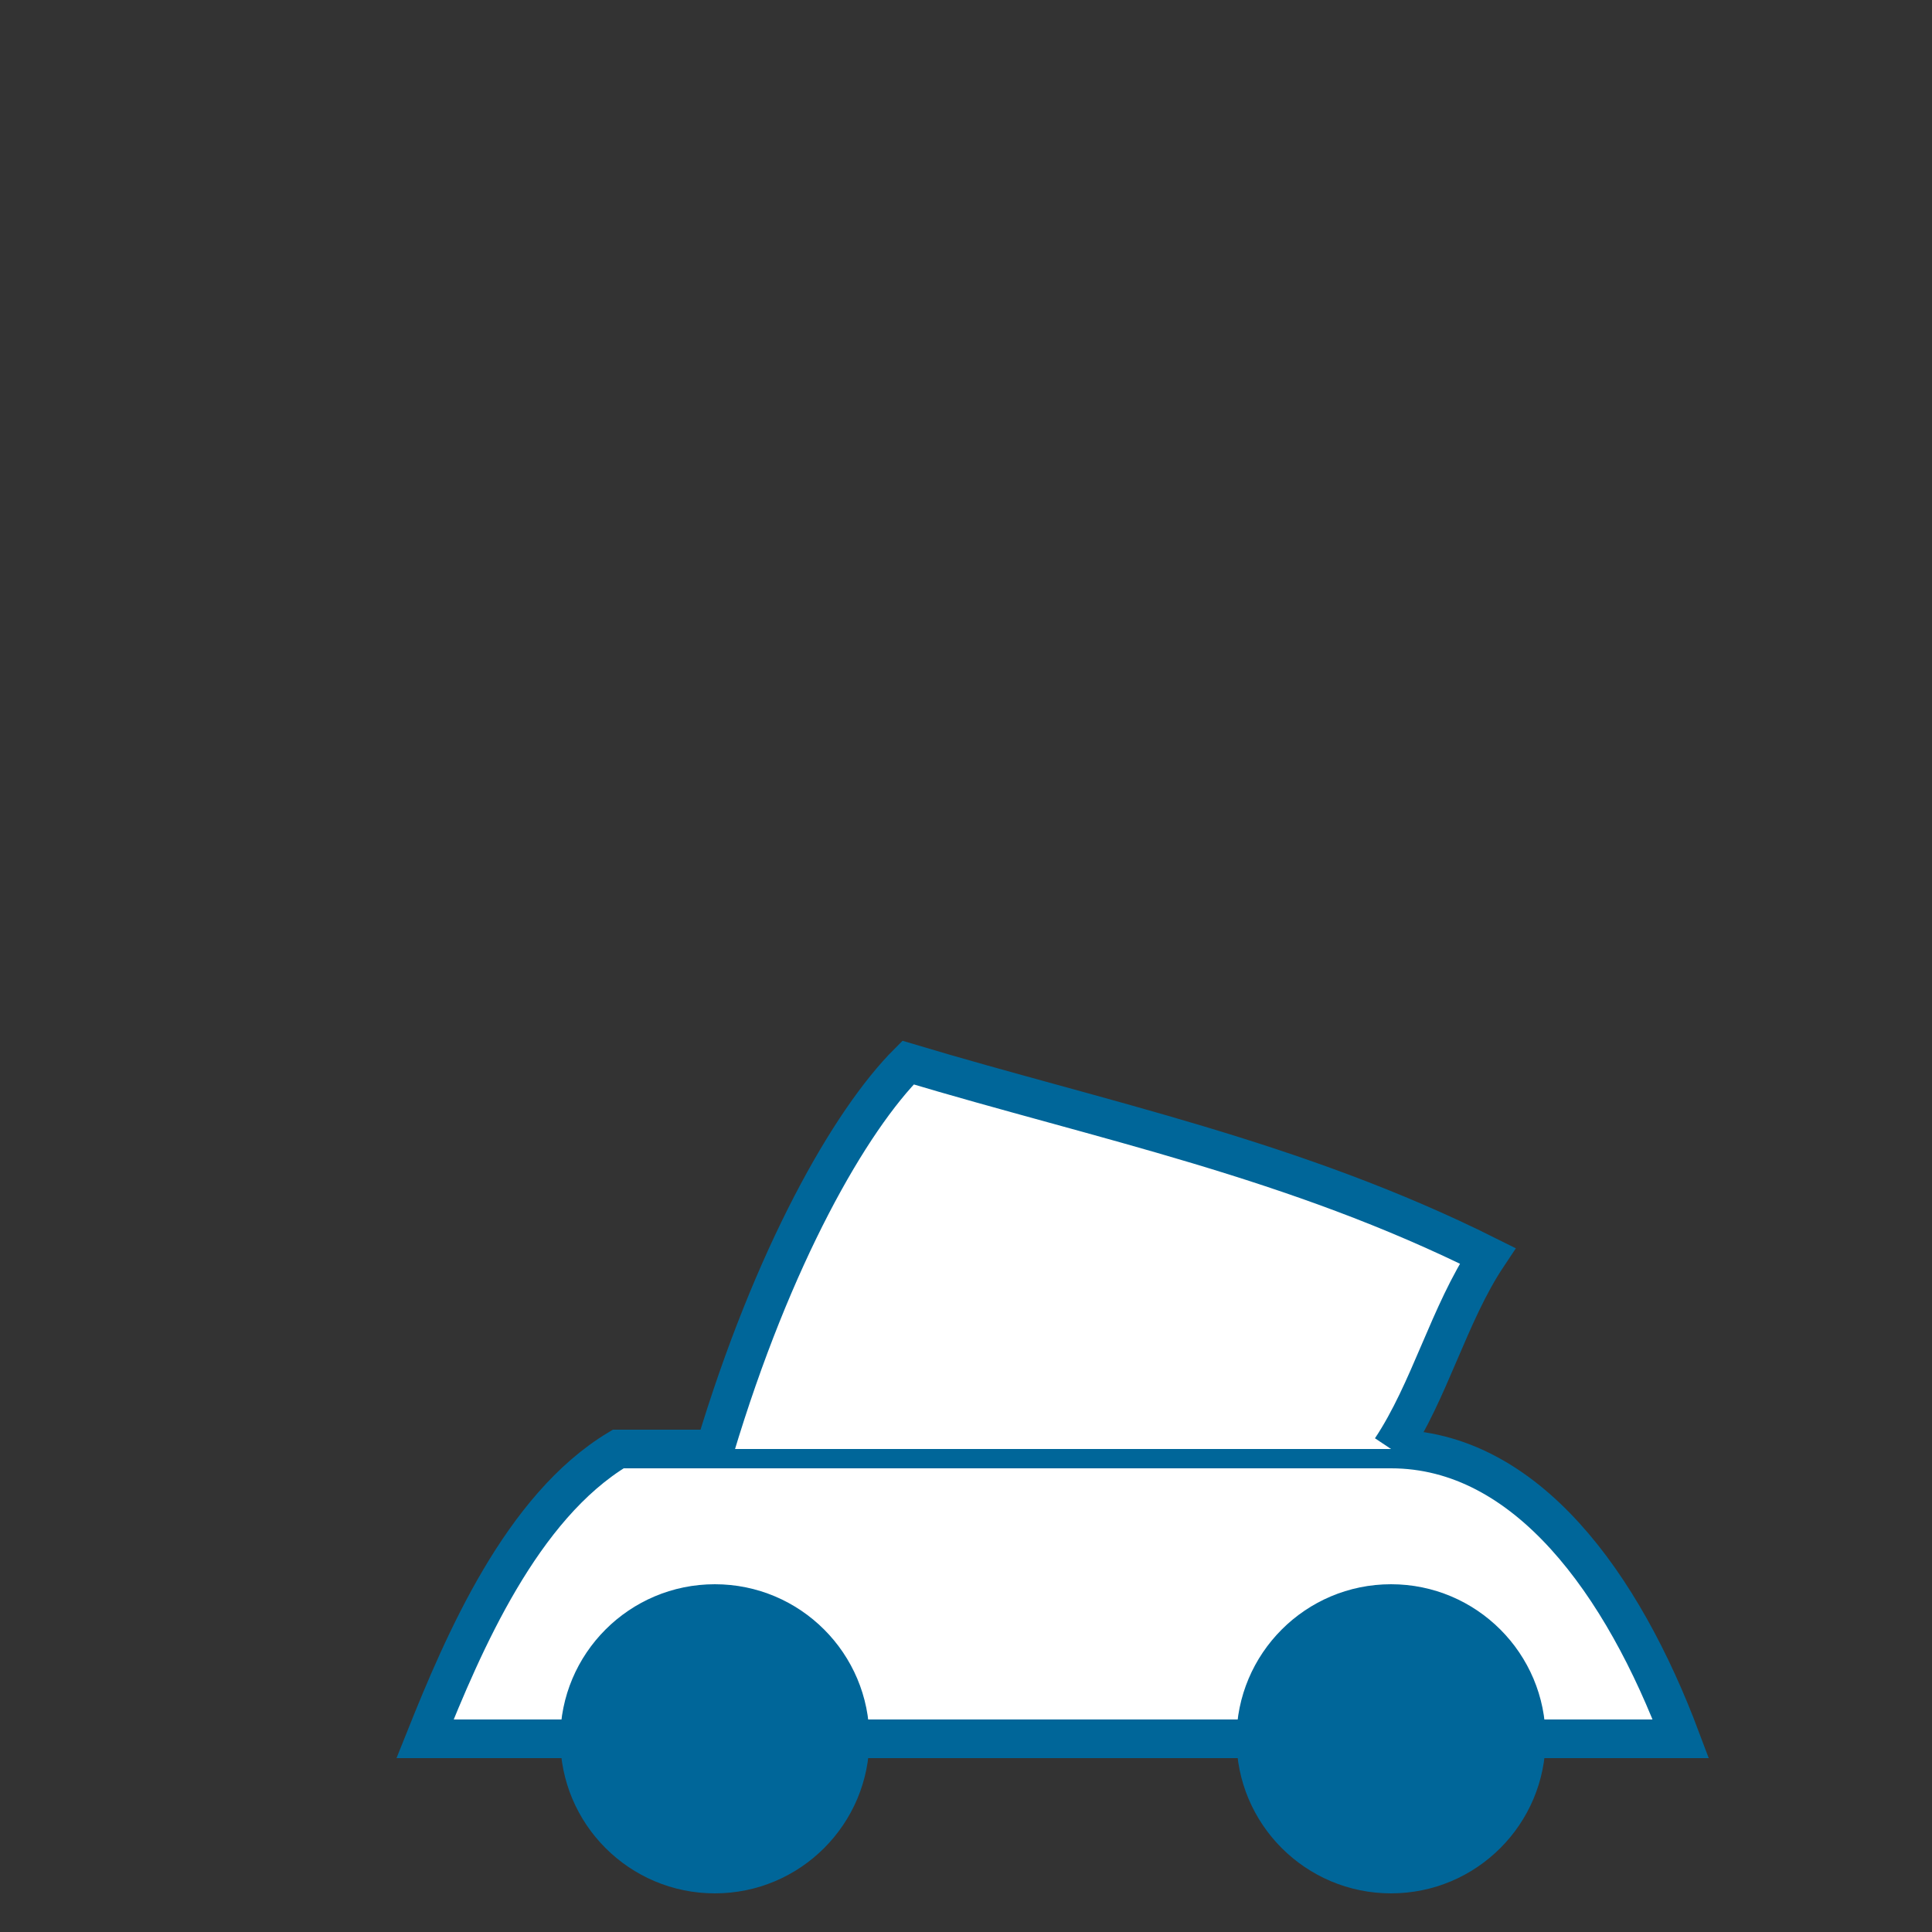<svg xmlns="http://www.w3.org/2000/svg" viewBox="0 0 100 100">
  <rect x="0" y="0" width="100" height="100" fill="#333333" stroke="none"/>
  <!-- Background (transparent) -->
  <rect x="0" y="0" width="100" height="100" fill="none"/>
  
  <!-- Hatchback Icon -->
  <g transform="translate(12, 30)">
    <!-- Car Body -->
    <path d="M10 60
             C12 55, 15 48, 20 45
             H60
             C67 45, 72 52, 75 60
             Z" 
          fill="#ffffff" 
          stroke="#006699" 
          stroke-width="2"/>
    <!-- Roof -->
    <path d="M25 45
             C28 35, 32 28, 35 25
             C45 28, 55 30, 65 35
             C63 38, 62 42, 60 45"
          fill="#ffffff"
          stroke="#006699"
          stroke-width="2"/>
    <!-- Wheels -->
    <circle cx="25" cy="60" r="8" fill="#006699"/>
    <circle cx="60" cy="60" r="8" fill="#006699"/>
  </g>
</svg>